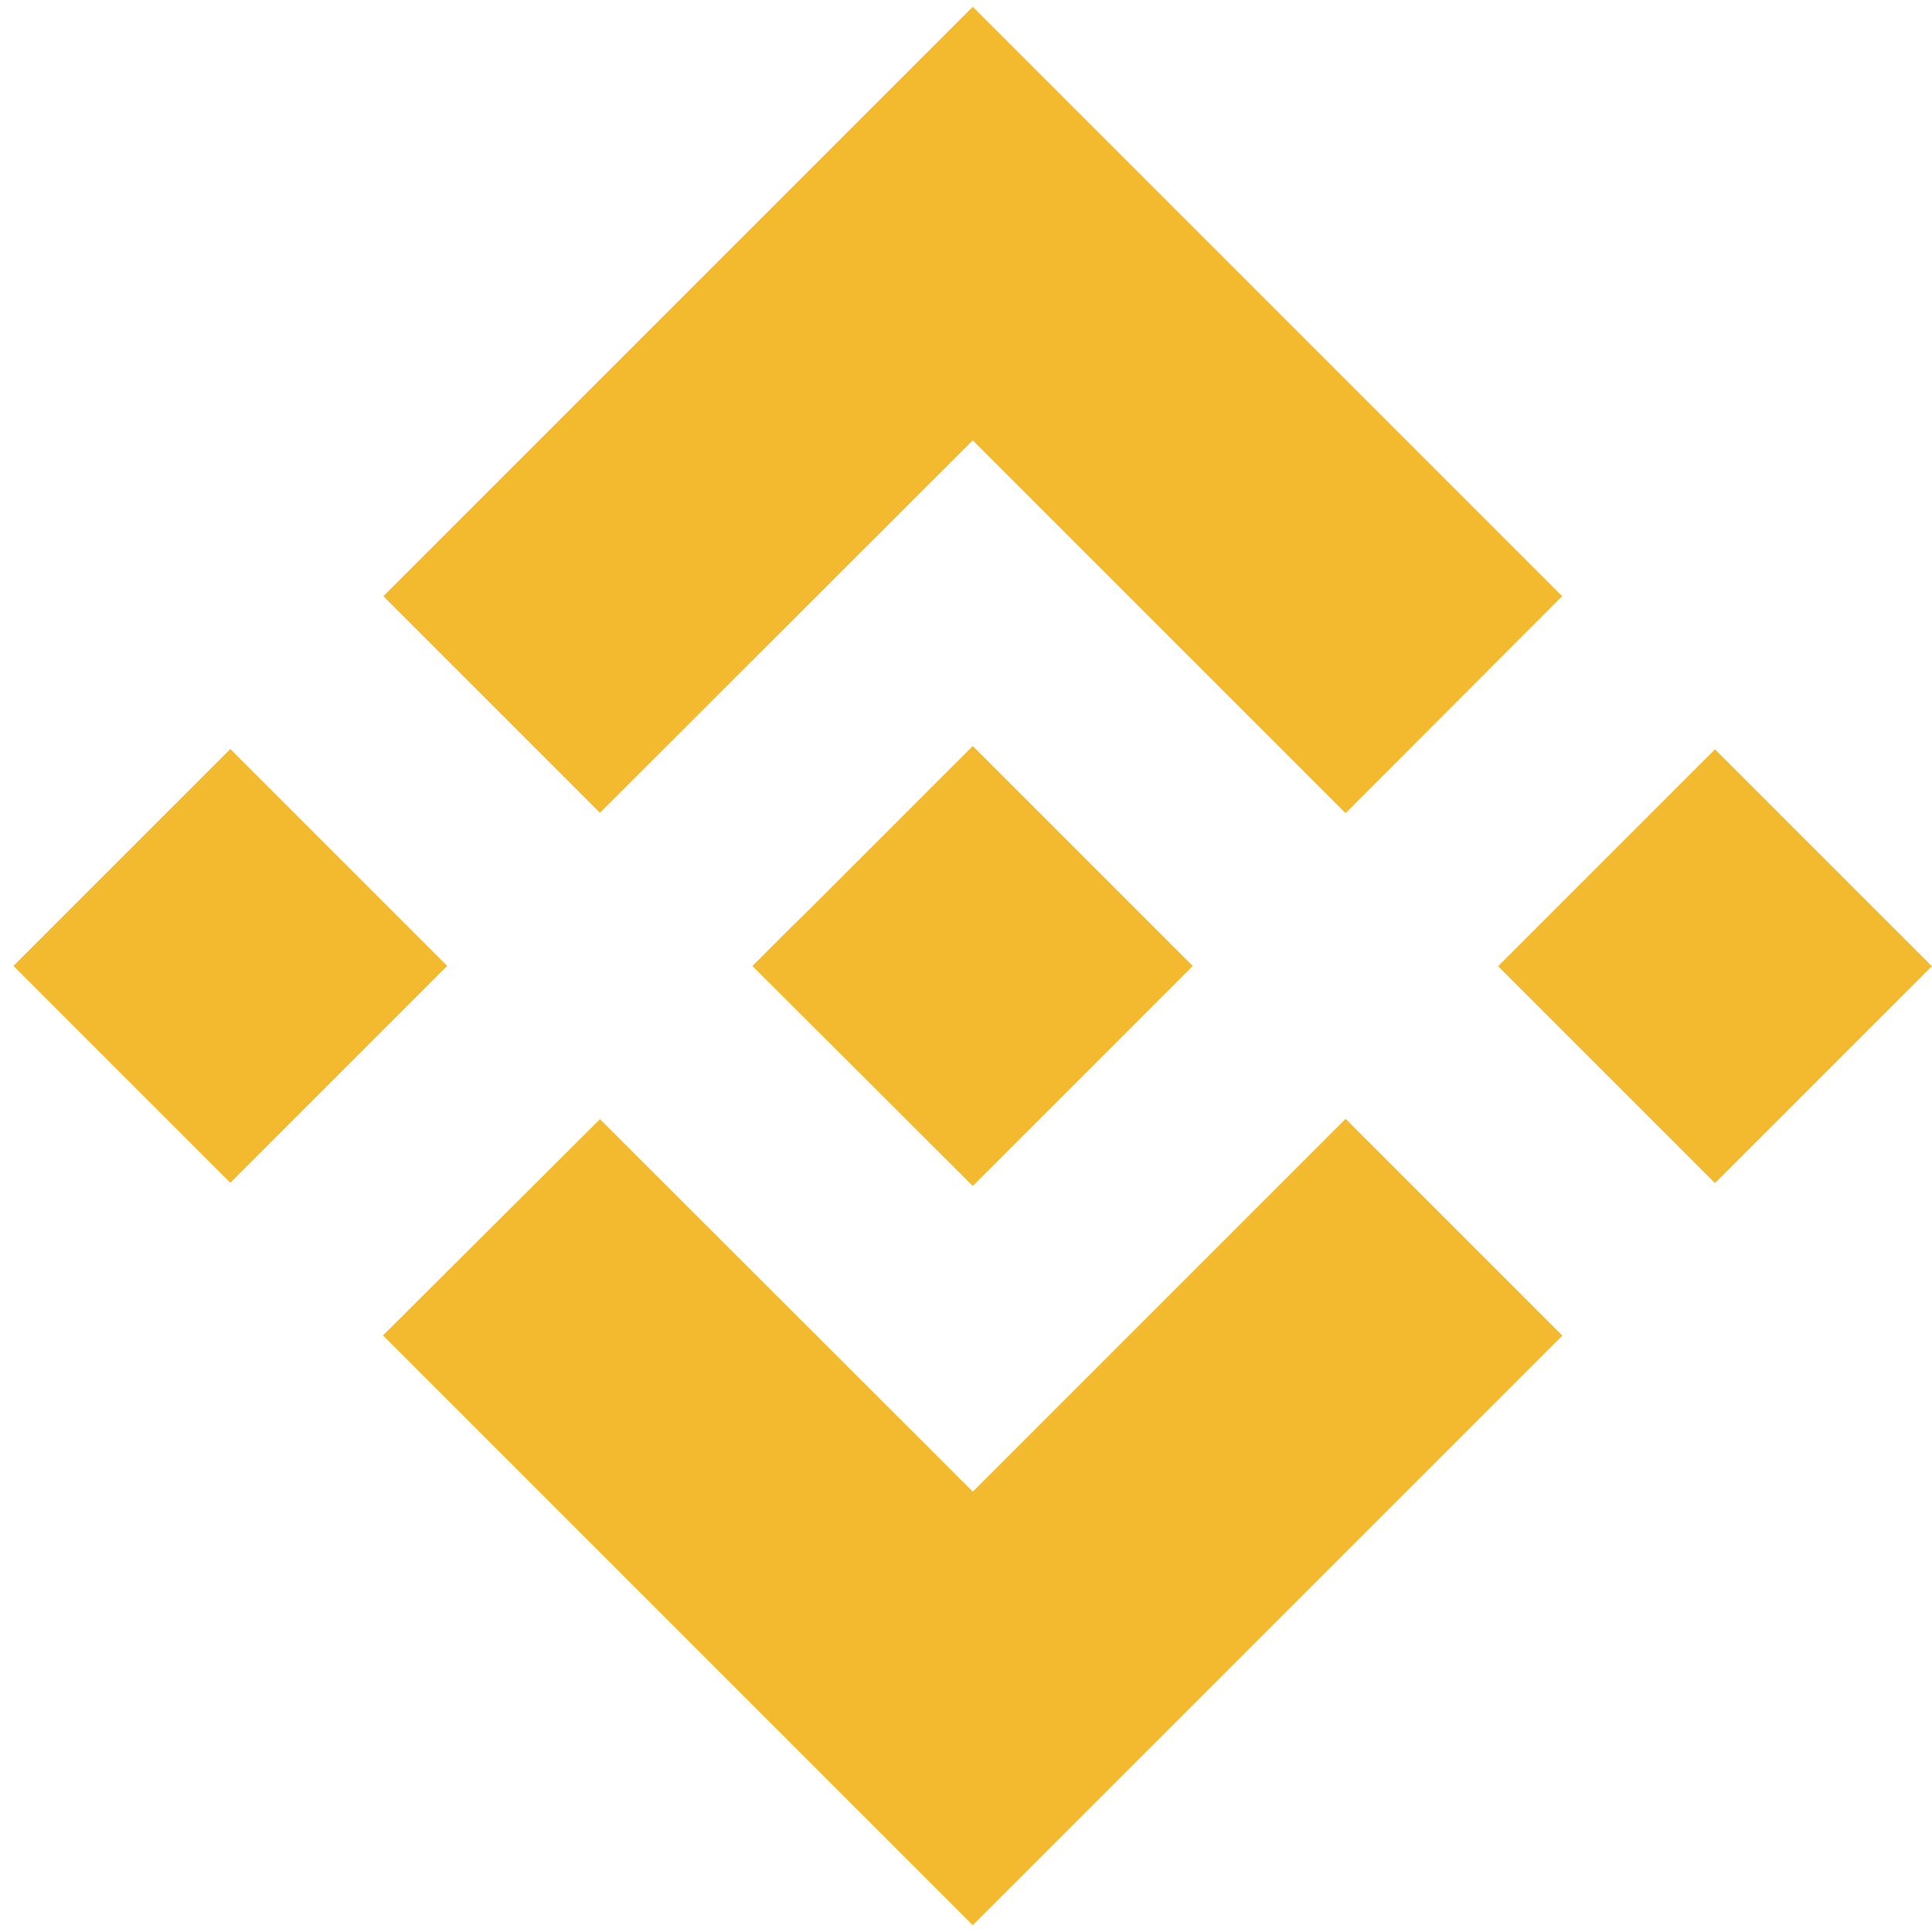 <?xml version="1.0" encoding="utf-8"?>
<!-- Generator: Adobe Illustrator 23.0.0, SVG Export Plug-In . SVG Version: 6.00 Build 0)  -->
<svg version="1.1" id="Layer_1" xmlns="http://www.w3.org/2000/svg" xmlns:xlink="http://www.w3.org/1999/xlink" x="0px" y="0px"
	 viewBox="0 0 512 512" style="enable-background:new 0 0 512 512;" xml:space="preserve">
<style type="text/css">
	.st0{fill:#F3BA2F;}
</style>
<polygon class="st0" points="159,215.4 257.8,116.7 356.6,215.5 414,158 257.8,1.8 101.6,158 "/>
<rect x="20.4" y="215.4" transform="matrix(0.707 -0.707 0.707 0.707 -163.147 118.113)" class="st0" width="81.3" height="81.3"/>
<polygon class="st0" points="159,296.6 257.8,395.3 356.6,296.5 414,353.9 414,354 257.8,510.2 101.6,354 101.5,353.9 "/>
<rect x="413.9" y="215.4" transform="matrix(0.707 -0.707 0.707 0.707 -47.9 396.399)" class="st0" width="81.3" height="81.3"/>
<polygon class="st0" points="316,256 316.1,256 257.8,197.7 214.7,240.8 214.7,240.8 209.7,245.7 199.5,255.9 199.5,255.9 
	199.4,256 199.5,256.1 257.8,314.3 316.1,256 316.1,256 "/>
</svg>
